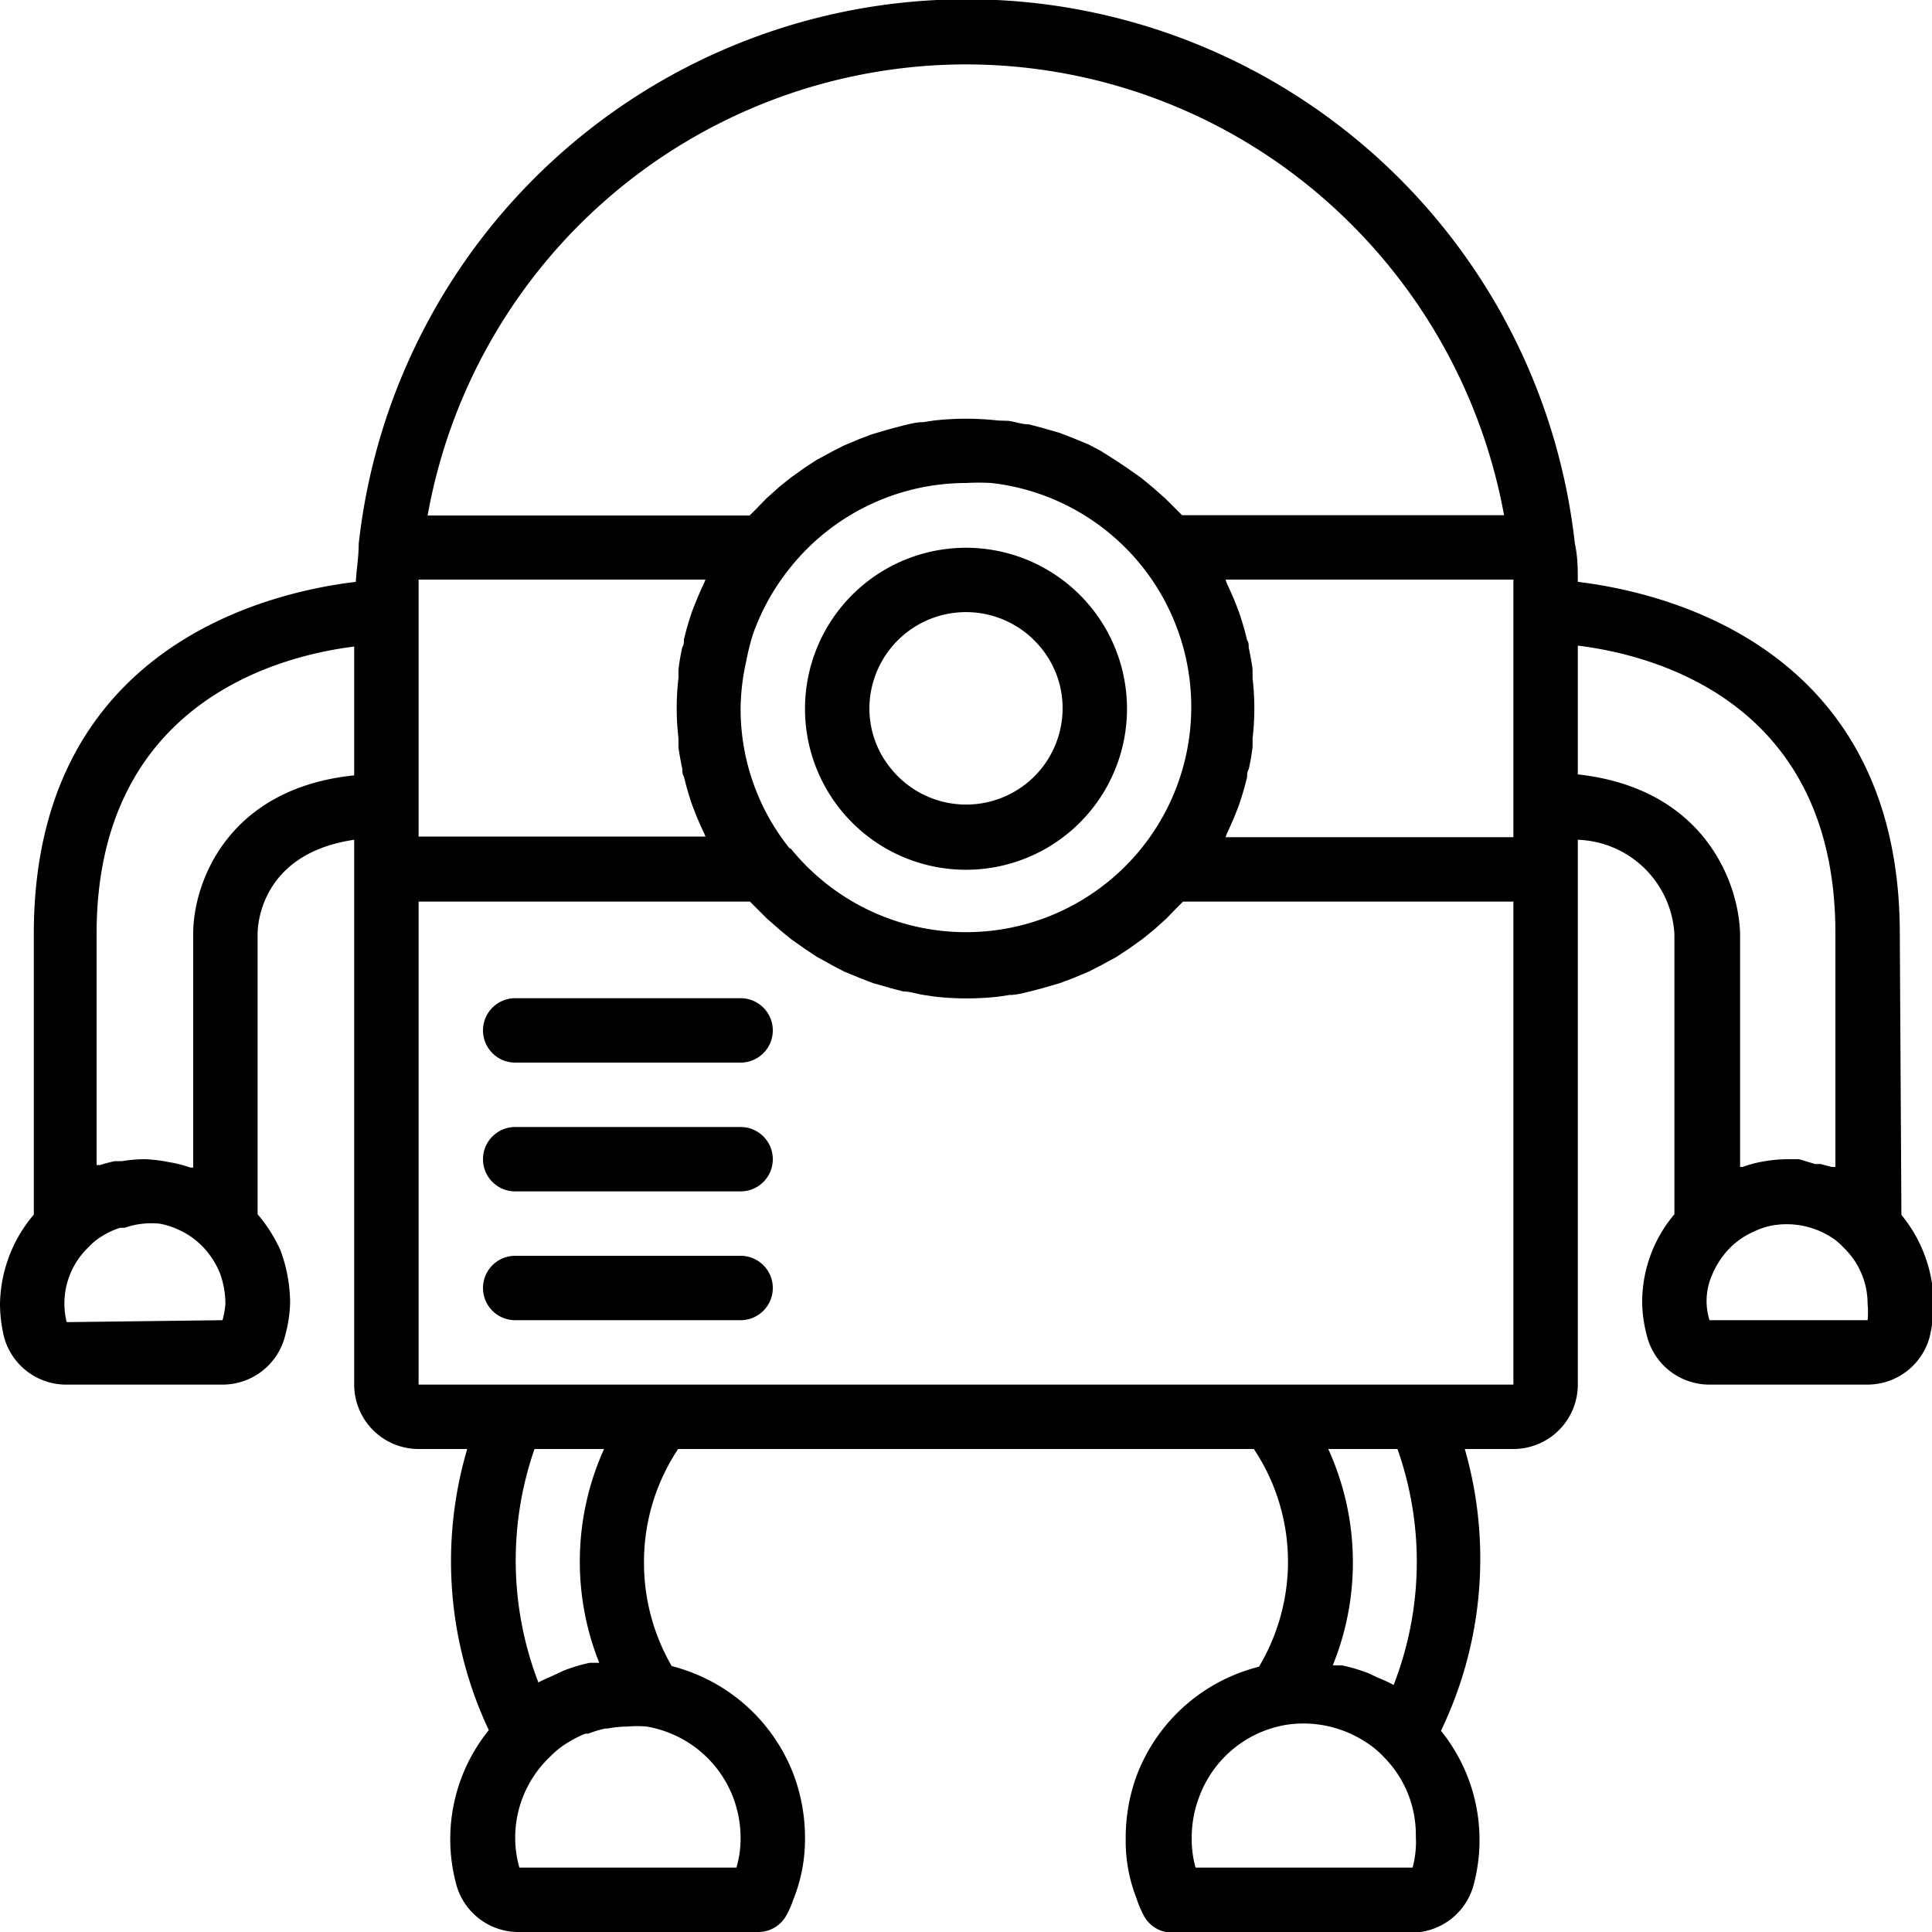 <?xml version="1.0" ?><svg viewBox="0 0 60 60" xmlns="http://www.w3.org/2000/svg"><title/><g data-name="Bot 33" id="Bot_33"><path d="M59,29c0-8.93-7.34-10.61-10-10.93,0-.38,0-.78-.09-1.18h0a19,19,0,0,0-37.77,0h0c0,.41-.07.8-.09,1.18-2.69.32-10,2-10,10.93v8.72A4.39,4.39,0,0,0,0,40.5a4.51,4.51,0,0,0,.12,1A2,2,0,0,0,2,43H6.91a2,2,0,0,0,1.95-1.54,4.26,4.26,0,0,0,.15-1,4.75,4.75,0,0,0-.3-1.63A4.65,4.65,0,0,0,8,37.71V29c0-.11,0-2.48,3-2.92V43a2,2,0,0,0,2,2h1.51a12.31,12.31,0,0,0,.67,8.73,5.39,5.39,0,0,0-1,4.83A2,2,0,0,0,16.13,60h7.42a1,1,0,0,0,.89-.55,2.76,2.76,0,0,0,.19-.44A5,5,0,0,0,25,57.07a5.57,5.57,0,0,0-.37-2,5.49,5.49,0,0,0-3-3.07,5.88,5.88,0,0,0-.77-.26A6.39,6.39,0,0,1,20,48.5,6.32,6.32,0,0,1,21.06,45H38.94A6.32,6.32,0,0,1,40,48.5a6.39,6.39,0,0,1-.9,3.26,6,6,0,0,0-.78.26,5.49,5.49,0,0,0-3,3.07,5.57,5.57,0,0,0-.36,2,4.85,4.85,0,0,0,.33,1.85,3.36,3.36,0,0,0,.22.53,1,1,0,0,0,.89.55h7.42a2,2,0,0,0,1.93-1.43,5.4,5.4,0,0,0-1-4.84A12.3,12.3,0,0,0,45.49,45H47a2,2,0,0,0,2-2V26.08A3.11,3.11,0,0,1,52,29v8.71a4.22,4.22,0,0,0-1,2.79,4.27,4.27,0,0,0,.15,1A2,2,0,0,0,53.09,43H58a2,2,0,0,0,1.93-1.49,4.47,4.47,0,0,0,.12-1,4.38,4.38,0,0,0-1-2.78ZM13,25V19c0-.33,0-.66,0-1h8.91l-.05.12q-.17.36-.31.72l-.05.13a9,9,0,0,0-.26.89c0,.08,0,.16-.05.24q-.08.35-.12.7c0,.09,0,.18,0,.26a8,8,0,0,0,0,1.86c0,.09,0,.18,0,.26s.07.47.12.7c0,.08,0,.16.05.24a9.06,9.06,0,0,0,.26.89l.05.13q.14.37.31.72l.05.12H13Zm11.54,1.37A6.92,6.92,0,0,1,23,22a7,7,0,0,1,.18-1.49,6.87,6.87,0,0,1,.21-.83,7,7,0,0,1,1.15-2.05h0A7,7,0,0,1,30,15a7.11,7.11,0,0,1,.79,0,7,7,0,0,1,4.67,11.33h0a7,7,0,0,1-10.92,0Zm13.57-.5q.17-.36.31-.72l.05-.13a9,9,0,0,0,.26-.89c0-.08,0-.16.05-.24q.08-.35.12-.7c0-.09,0-.18,0-.26a8,8,0,0,0,0-1.86c0-.09,0-.18,0-.26s-.07-.47-.12-.7c0-.08,0-.16-.05-.23a9,9,0,0,0-.26-.89l-.05-.13q-.14-.37-.31-.72L38.06,18H47c0,.34,0,.67,0,1v7H38.06ZM30,2A16.93,16.93,0,0,1,42,7a17.11,17.11,0,0,1,4.71,9h-10l-.21-.21-.31-.31-.41-.36-.34-.28L35,14.53l-.36-.24L34.18,14l-.38-.2-.51-.21-.39-.15-.56-.16-.38-.1c-.21,0-.43-.08-.64-.11L31,13.06a8.9,8.9,0,0,0-2,0l-.33.05c-.22,0-.43.06-.64.11l-.38.1-.55.16-.4.15-.5.21-.39.2-.46.25-.38.25-.42.3-.36.29-.39.35-.32.33-.2.2h-10A17,17,0,0,1,30,2ZM6.91,41l-4.84.06A2.5,2.5,0,0,1,2,40.5a2.42,2.42,0,0,1,.71-1.73l.07-.07a1.81,1.81,0,0,1,.39-.31,2.41,2.41,0,0,1,.56-.26l.14,0A2.46,2.46,0,0,1,4.47,38a2.79,2.79,0,0,1,.47,0,2.17,2.17,0,0,1,.56.17,2.46,2.46,0,0,1,.79.54,2.62,2.62,0,0,1,.54.83A2.77,2.77,0,0,1,7,40.5,2.74,2.74,0,0,1,6.91,41ZM6,29v7.26l-.09,0a3.68,3.68,0,0,0-.67-.17A4.55,4.55,0,0,0,4.5,36a4.49,4.49,0,0,0-.71.06l-.22,0a4.41,4.41,0,0,0-.46.12l-.11,0V29c0-7.16,5.64-8.63,8-8.92v4C7.08,24.48,6,27.4,6,29ZM22.76,55.8A3.55,3.55,0,0,1,23,57.07a3.21,3.21,0,0,1-.13.93H16.13a3.37,3.37,0,0,1-.13-.94,3.46,3.46,0,0,1,1.08-2.5,2.68,2.68,0,0,1,.55-.44,3.4,3.4,0,0,1,.55-.28l.09,0a3.55,3.55,0,0,1,.53-.16h.07a3.57,3.57,0,0,1,.56-.06h.05a3.39,3.39,0,0,1,.61,0,3.53,3.53,0,0,1,.8.24A3.49,3.49,0,0,1,22.76,55.8ZM18.6,51.64l-.14,0-.15,0a5.41,5.41,0,0,0-.8.24l-.3.14c-.16.08-.33.14-.49.23A10.55,10.55,0,0,1,16.6,45h2.16a8.49,8.49,0,0,0-.15,6.64ZM43.87,58H37.13a3.21,3.21,0,0,1-.12-.93,3.55,3.55,0,0,1,.23-1.26,3.5,3.5,0,0,1,1.88-2,3.57,3.57,0,0,1,.8-.24,3.53,3.53,0,0,1,2.46.51,2.8,2.8,0,0,1,.59.48,3.42,3.42,0,0,1,1,2.46A3.12,3.12,0,0,1,43.87,58ZM44,48.5a10.56,10.56,0,0,1-.72,3.83c-.16-.09-.32-.16-.49-.23l-.3-.14a5.42,5.42,0,0,0-.81-.24l-.14,0-.15,0A8.49,8.49,0,0,0,41.25,45H43.4A10.54,10.54,0,0,1,44,48.5ZM47,43H13V28H23.29l.21.21.31.31.41.36.34.28.44.31.36.24.47.26.38.2.51.21.39.15.56.16.38.1c.21,0,.43.08.64.11l.33.05a8.9,8.9,0,0,0,2,0l.33-.05c.22,0,.43-.06.64-.11l.38-.1.55-.16.4-.15.5-.21.39-.2.46-.25.38-.25.42-.3.36-.29.39-.35.32-.33.2-.2H47Zm2-18.95v-4c2.35.29,8,1.73,8,8.93v7.26l-.12,0-.34-.09-.17,0L55.87,36h0l-.33,0a4.47,4.47,0,0,0-.72.06,3.79,3.79,0,0,0-.7.18l-.08,0V29C54,27.4,52.92,24.48,49,24.05ZM58,41H53.09a2,2,0,0,1,.07-1.38,2.66,2.66,0,0,1,.55-.85,2.49,2.49,0,0,1,.82-.55,2.14,2.14,0,0,1,.56-.17,2.57,2.57,0,0,1,1.76.36,1.74,1.74,0,0,1,.37.3l.08.08A2.42,2.42,0,0,1,58,40.5,2.53,2.53,0,0,1,58,41Z"/><path d="M33.89,18.87A5,5,0,1,0,35,22,5,5,0,0,0,33.89,18.87Zm-1.55,5a3,3,0,0,1-4.67,0A2.94,2.94,0,0,1,27,22a3,3,0,0,1,5.33-1.88A2.94,2.94,0,0,1,33,22,3,3,0,0,1,32.34,23.87Z"/><path d="M23,31H16a1,1,0,0,0,0,2h7a1,1,0,0,0,0-2Z"/><path d="M23,35H16a1,1,0,0,0,0,2h7a1,1,0,0,0,0-2Z"/><path d="M23,39H16a1,1,0,0,0,0,2h7a1,1,0,0,0,0-2Z"/></g></svg>